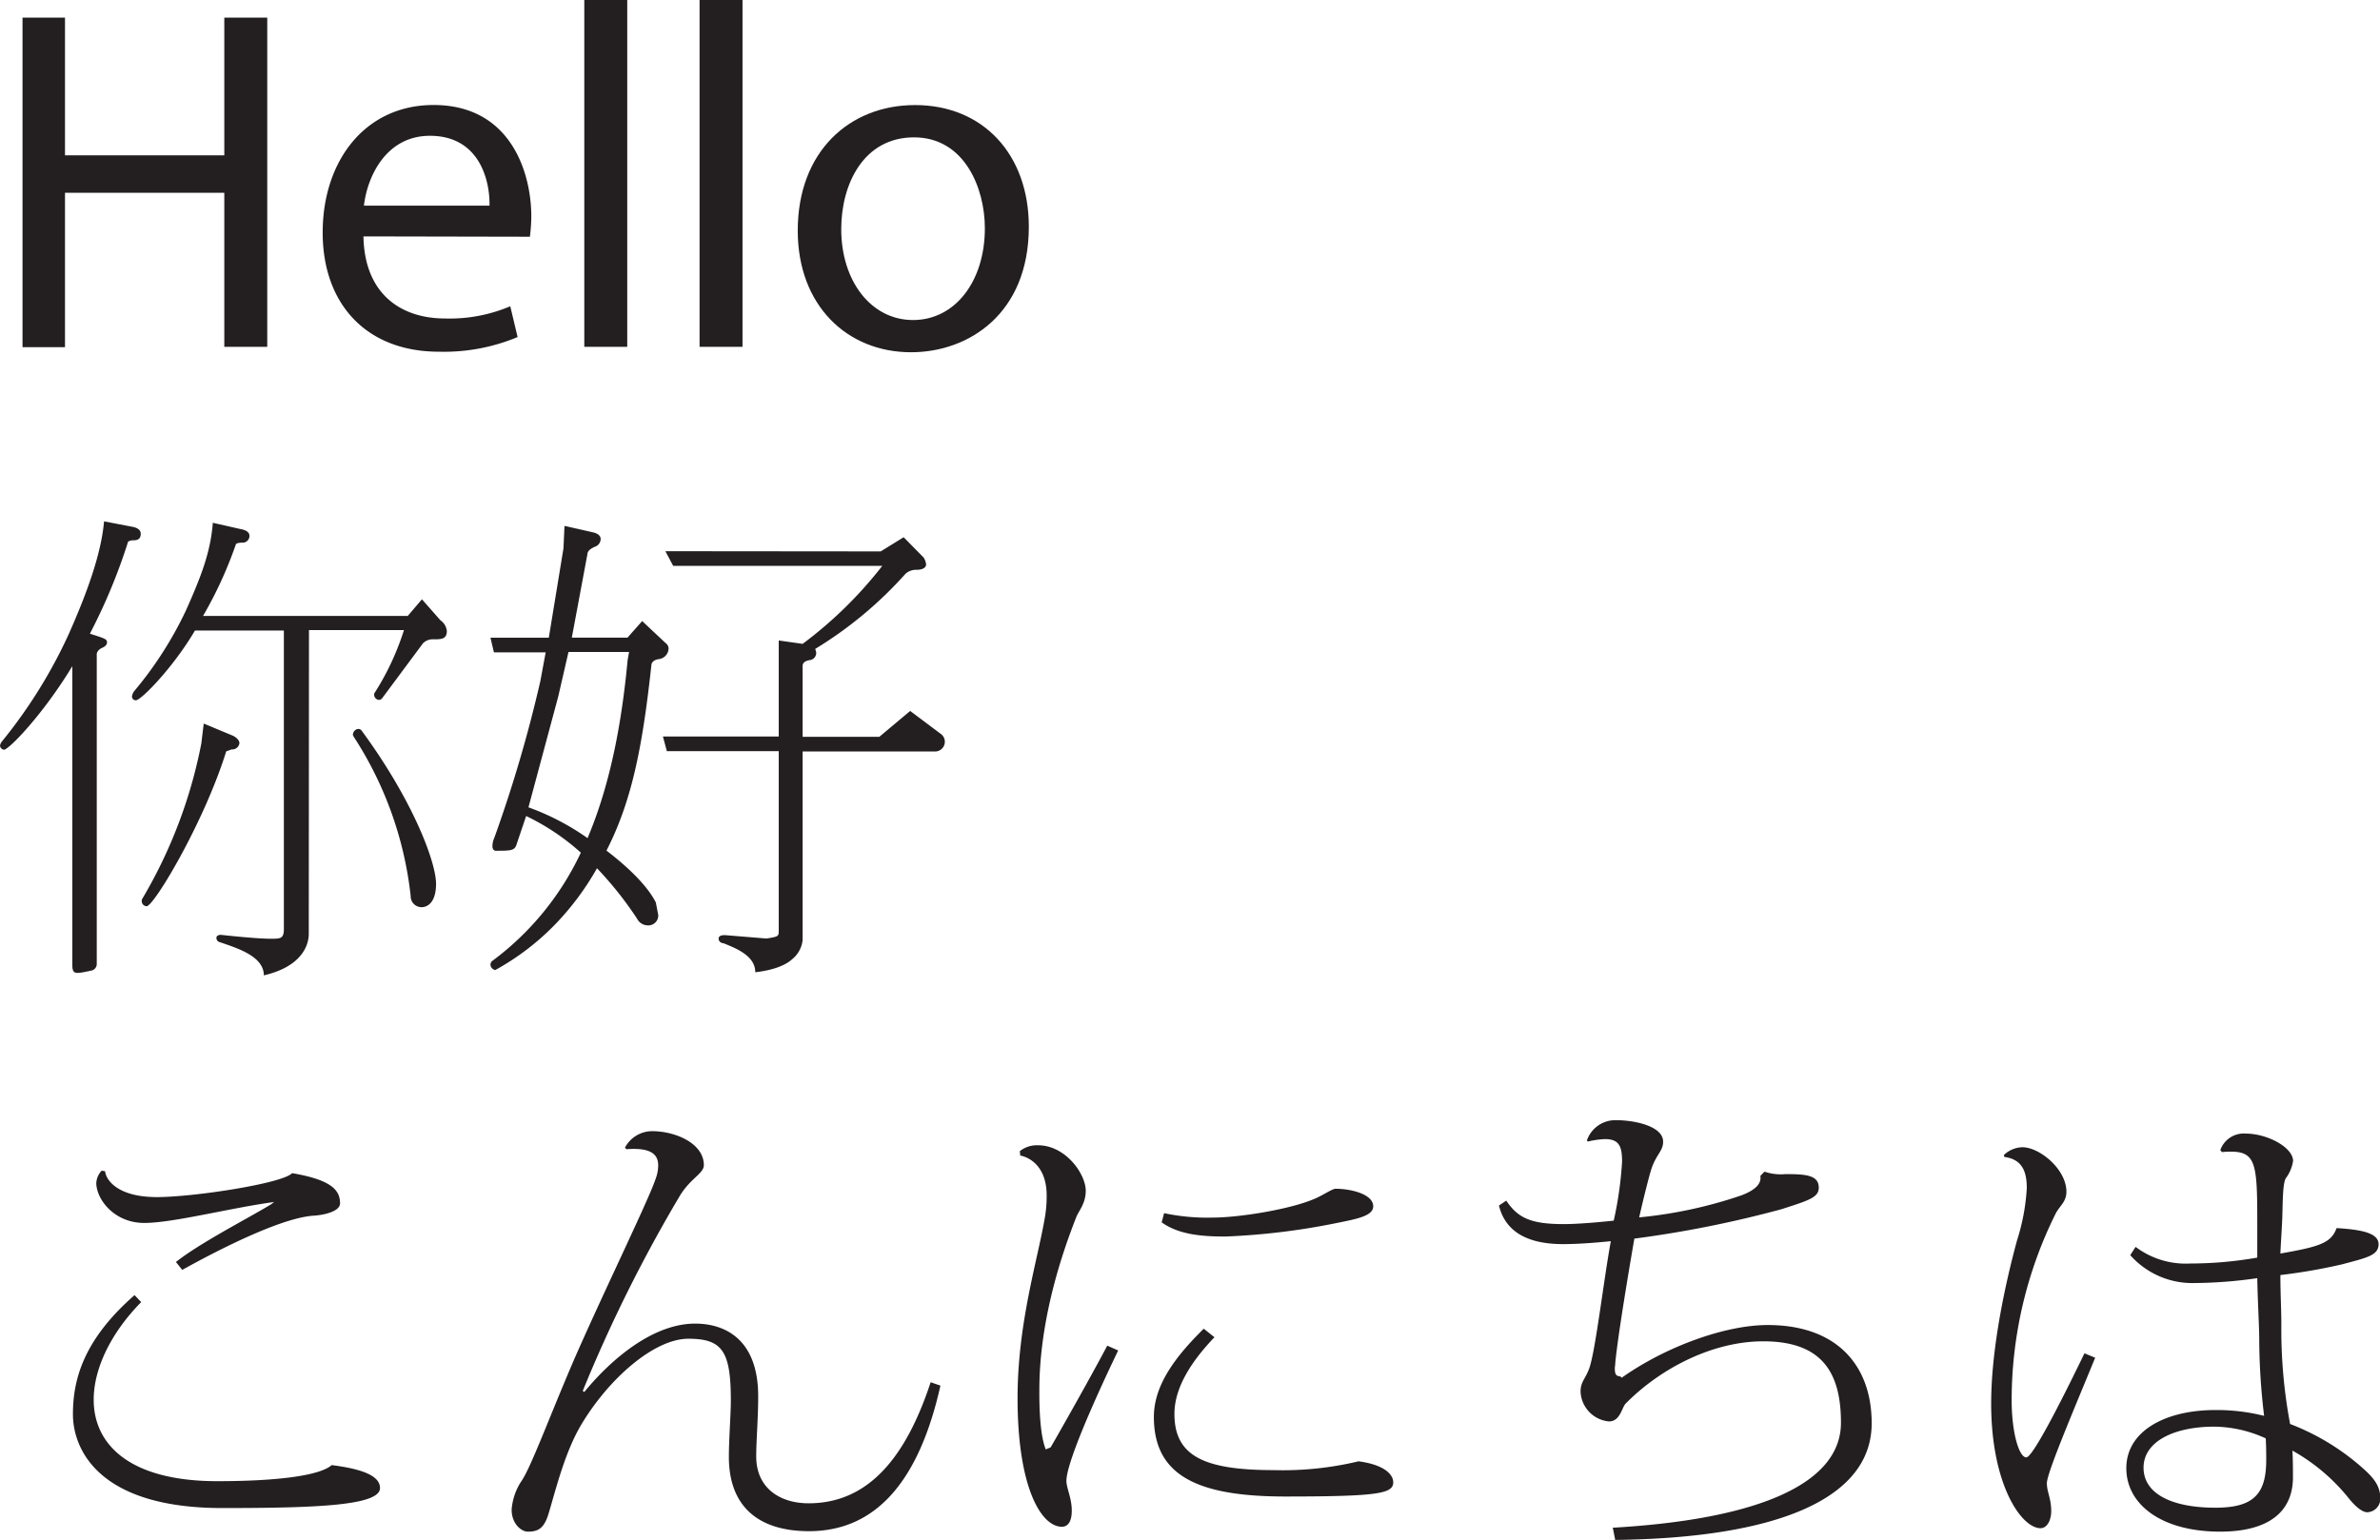 <svg id="Layer_1" data-name="Layer 1" xmlns="http://www.w3.org/2000/svg" viewBox="0 0 350.79 227.02"><defs><style>.cls-1{fill:#231f20;}</style></defs><path class="cls-1" d="M136.69,168.18v20.3h23.48v-20.3h6.33v48.53h-6.33V194H136.69v22.76h-6.26V168.18Z" transform="translate(-127.11 -165.58)"/><path class="cls-1" d="M180.68,200.43c.15,8.57,5.62,12.1,12,12.1a22.84,22.84,0,0,0,9.64-1.8l1.08,4.54a28.15,28.15,0,0,1-11.59,2.16c-10.73,0-17.14-7.06-17.14-17.57s6.2-18.8,16.35-18.8c11.38,0,14.4,10,14.4,16.42a24.32,24.32,0,0,1-.21,3Zm18.58-4.53c.07-4-1.66-10.3-8.78-10.3-6.41,0-9.22,5.91-9.73,10.3Z" transform="translate(-127.11 -165.58)"/><path class="cls-1" d="M213.23,165.58h6.33v51.13h-6.33Z" transform="translate(-127.11 -165.58)"/><path class="cls-1" d="M230.22,165.58h6.33v51.13h-6.33Z" transform="translate(-127.11 -165.58)"/><path class="cls-1" d="M278.75,199c0,12.89-8.93,18.51-17.36,18.51-9.43,0-16.7-6.91-16.7-17.93,0-11.66,7.63-18.51,17.28-18.51C272,181.06,278.75,188.34,278.75,199Zm-27.65.36c0,7.64,4.39,13.4,10.58,13.4s10.59-5.69,10.59-13.54c0-5.9-3-13.39-10.44-13.39S251.1,192.73,251.1,199.35Z" transform="translate(-127.11 -165.58)"/><path class="cls-1" d="M137.77,263.79c-4.32,7.13-9.36,12.32-10.08,12.32a.69.69,0,0,1-.58-.58,1.34,1.34,0,0,1,.29-.65A73.24,73.24,0,0,0,137.27,259c2.66-6,4.75-11.74,5.18-16.56l4.11.79c.86.15,1.29.51,1.29,1,0,.29,0,1-1,1-.57,0-.93.14-.93.43A84.14,84.14,0,0,1,140.36,259c2.24.72,2.52.79,2.52,1.29,0,.29-.21.58-.72.8s-.79.64-.79.93v45.73a1,1,0,0,1-.86.93c-2.38.51-2.74.58-2.74-.93Zm34.85,39.46c0,1.73-1.08,4.83-6.62,6.12,0-2.81-3.89-4-6.48-4.89a.63.63,0,0,1-.51-.65c0-.29.29-.43.65-.43,3.39.36,5.91.57,7.35.57s1.94,0,1.94-1.44v-44h-13.1c-3.17,5.4-7.93,10.29-8.72,10.29a.56.56,0,0,1-.57-.57,1.89,1.89,0,0,1,.28-.72,54.88,54.88,0,0,0,7.64-11.88c2.3-5.12,3.67-8.72,4-13l4.1.93c.87.15,1.3.51,1.3,1a1,1,0,0,1-1.08,1c-.58,0-.94.14-.94.29a60.29,60.29,0,0,1-4.82,10.51h30.17l2.09-2.45,2.73,3.1a2.17,2.17,0,0,1,.94,1.58c0,1.22-.86,1.22-2,1.22a2,2,0,0,0-1.51.58l-6.05,8.14a.61.61,0,0,1-.43.21.76.76,0,0,1-.72-.72v-.21a39.08,39.08,0,0,0,4.39-9.36h-14Zm-15.48-31,4.32,1.8c.58.29.94.72.94,1.08a1.06,1.06,0,0,1-1.15.93l-.8.29c-3.24,10.44-10.65,22.83-11.73,22.83a.76.76,0,0,1-.72-.72.65.65,0,0,1,.07-.36,71.59,71.59,0,0,0,8.71-22.9Zm22,1.58a.85.85,0,0,1,.8-.79.61.61,0,0,1,.5.29c7.56,10.29,10.94,19.37,10.94,22.54s-1.65,3.45-2.08,3.45a1.61,1.61,0,0,1-1.66-1.65,53.8,53.8,0,0,0-8.35-23.41A1,1,0,0,1,179.1,273.8Z" transform="translate(-127.11 -165.58)"/><path class="cls-1" d="M203.29,289.93C203,291,202.5,291,200.12,291c-.29-.07-.43-.29-.43-.72a3.13,3.13,0,0,1,.29-1.22A200.31,200.31,0,0,0,206.75,266l.79-4.25h-7.63l-.51-2.16H208l2.16-13.17.15-3.31,4.1.93c.79.15,1.23.51,1.23,1a1.22,1.22,0,0,1-.87,1.15c-.65.29-1.08.65-1.08,1.08l-2.3,12.31h8.21l2.16-2.44,3.45,3.24a1,1,0,0,1,.44.79,1.62,1.62,0,0,1-1.44,1.58c-.58.08-1,.36-1.08.79-1.37,12.68-3,20.31-6.63,27.44,3.67,2.81,6.12,5.4,7.27,7.63l.36,1.87a1.46,1.46,0,0,1-1.58,1.52A1.79,1.79,0,0,1,221,301a53,53,0,0,0-5.9-7.42,40.53,40.53,0,0,1-5.9,8,37.33,37.33,0,0,1-9.08,7,.84.84,0,0,1-.72-.79.79.79,0,0,1,.22-.51,42.13,42.13,0,0,0,13.1-16,33.93,33.93,0,0,0-8.06-5.4ZM205,284.6a36.39,36.39,0,0,1,8.71,4.54c3.75-8.86,5.19-18.65,5.91-26.28l.21-1.16h-8.93l-1.51,6.56Zm51.92-37.73,3.38-2.09,2.95,3a2.39,2.39,0,0,1,.36,1c0,.51-.57.8-1.37.8a2.37,2.37,0,0,0-1.65.57,58.59,58.59,0,0,1-13.32,11.09l.14.5a1.07,1.07,0,0,1-1,1.16c-.72.14-1,.43-1,.86v10.44h11.31l4.54-3.81,4.6,3.45a1.42,1.42,0,0,1,.51,1.08,1.44,1.44,0,0,1-1.59,1.44H245.41v27.8a4.18,4.18,0,0,1-1.51,2.8c-1,.94-2.88,1.66-5.47,1.95,0-2.45-2.88-3.53-4.61-4.25-.57-.07-.79-.36-.79-.72s.36-.5.94-.5l6.12.5c1.72-.29,1.8-.29,1.8-1.15V276.32H225.4l-.58-2.16h17.07V260l3.52.5A61.18,61.18,0,0,0,257.15,249H226.33l-1.15-2.16Z" transform="translate(-127.11 -165.58)"/><path class="cls-1" d="M147.92,357.54c-4.39,4.46-7,9.72-7,14.4,0,6.62,5.33,12,18.22,12,9.07,0,15.19-.86,16.85-2.37,4.53.57,7.13,1.58,7.13,3.38,0,2.59-9.37,2.95-23.26,2.95-18.51,0-22-8.92-22-13.82,0-5.19,1.59-11,9.08-17.57Zm19.59-14.76c-6.7.93-14.91,3.09-19.15,3.09s-6.92-3.24-7.06-5.76a2.83,2.83,0,0,1,.79-1.94l.51.07c.14,1.37,1.94,3.82,7.63,3.82,5.4,0,18.5-2,19.94-3.53,5.84,1,7.06,2.52,7.06,4.46,0,1.08-2,1.66-3.74,1.8-4.76.22-14.12,5-19.52,8l-.93-1.16c3.53-2.81,10.58-6.41,14-8.49Z" transform="translate(-127.11 -165.58)"/><path class="cls-1" d="M213.23,370.79c4.1-5,10.22-10.08,16.34-10.08,4.47,0,9.29,2.37,9.29,10.72,0,3.24-.29,6.49-.29,8.86,0,4.75,3.6,6.91,7.71,6.91,8.64,0,14.26-6.48,18-17.85l1.44.5c-3.17,14.19-9.58,21.46-19.37,21.46-7.49,0-11.81-3.67-11.81-10.95,0-2.59.29-6.33.29-8.28,0-7.27-1.22-9.14-6.26-9.14s-11.81,5.9-15.92,12.89c-2.45,4.25-3.74,9.86-4.75,13.1-.65,2-1.51,2.45-3,2.45-.94,0-2.38-1.15-2.38-3.24a8.81,8.81,0,0,1,1.37-4.1c1.37-1.88,4-9.08,7.7-17.72,4.32-9.93,11.16-23.9,12.17-27a5.54,5.54,0,0,0,.36-1.94c0-1.52-.93-2.67-4.68-2.38l-.22-.22a4.54,4.54,0,0,1,4-2.44c3.45,0,7.63,1.8,7.63,5,0,1.23-1.87,1.88-3.46,4.4A216.2,216.2,0,0,0,213,370.64Z" transform="translate(-127.11 -165.58)"/><path class="cls-1" d="M291.92,364.67c-3.81,7.92-7.63,16.7-7.63,19.22,0,1.08.79,2.52.79,4.39,0,2.09-.93,2.38-1.44,2.38-3.16,0-6.55-6-6.55-18.94,0-10.94,2.88-20.09,4-26.5a18.53,18.53,0,0,0,.29-3.38c0-5-3.38-5.83-3.89-5.9l-.07-.65a4,4,0,0,1,2.67-.87c4.1,0,7.05,4.25,7.05,6.7,0,1.94-1.08,3-1.44,4-5.4,13.75-5.4,22.9-5.4,25.85,0,4.54.43,7,.94,8.28l.72-.29c.93-1.58,5.83-10.22,8.35-15Zm14.19-1.95c-3.31,3.46-5.9,7.35-5.9,11.31,0,6.26,4.46,8.28,14.68,8.28a47.9,47.9,0,0,0,12.46-1.3c3.82.51,5.11,1.95,5.11,3.1,0,1.65-2.16,2.09-15.91,2.09-13.1,0-19.37-3.17-19.37-11.74,0-5,3.67-9.36,7.35-13Zm-7.42-18.29a30.8,30.8,0,0,0,7.2.65c3.68,0,11.16-1.15,14.91-2.74,1.22-.5,2.66-1.51,3.17-1.51,2.23,0,5.54.79,5.54,2.59,0,1.44-2.52,1.88-5.33,2.45a102,102,0,0,1-16.41,2c-3,0-6.77-.15-9.44-2.09Z" transform="translate(-127.11 -165.58)"/><path class="cls-1" d="M387.18,338.31a7.46,7.46,0,0,0,3.1.36c3,0,4.9.15,4.9,2,0,1.44-1.45,1.87-5.48,3.17A163.41,163.41,0,0,1,368,348.18c-.94,5.4-2.45,14.54-2.81,18.29,0,.36-.07.57-.07.86,0,1.58.79.86,1,1.37,6.4-4.54,15.19-7.78,21.53-7.78,10.37,0,15.33,6.12,15.33,14.48,0,11.3-14.33,16.92-37.8,17.2l-.36-1.8c21.24-1.22,33.63-6.4,33.63-15.48,0-7.34-2.74-12-11.45-12-7.49,0-15.19,4-20.31,9.21-.57.65-.79,2.6-2.45,2.6a4.61,4.61,0,0,1-4.17-4.4c0-1.44.72-1.87,1.29-3.45.94-2.74,2.09-12.82,3.17-18.72-2.81.28-5.11.43-7.05.43-6.41,0-8.72-2.74-9.44-5.69l1.08-.72c1.73,2.59,3.68,3.46,8.5,3.46,1.8,0,4.61-.22,7.34-.51a54.45,54.45,0,0,0,1.23-8.71c0-2.23-.43-3.31-2.52-3.31a12.81,12.81,0,0,0-2.52.36l-.15-.15a4.43,4.43,0,0,1,4.32-3c2.67,0,6.92.86,6.92,3.17,0,1.44-1.08,1.87-1.8,4.25-.43,1.44-1.16,4.39-1.73,6.91a65.91,65.91,0,0,0,15.05-3.24c2.09-.79,3-1.73,2.81-2.88Z" transform="translate(-127.11 -165.58)"/><path class="cls-1" d="M422.46,335.86a4.07,4.07,0,0,1,2.74-1.15c2.52,0,6.48,3.24,6.48,6.55,0,1.52-1,2.09-1.59,3.24A61.81,61.81,0,0,0,423.61,372c0,4.75,1.08,8.43,2.16,8.43s6.41-10.88,8.57-15.34l1.58.65c-3.31,8.06-7.12,17-7.12,18.5,0,1.3.64,2.23.64,4.11,0,1.29-.57,2.52-1.58,2.52-2.81,0-7.27-6.41-7.27-18.37,0-8.28,2.16-18,3.81-24.05a31.11,31.11,0,0,0,1.44-7.7c0-2.3-.57-4.25-3.31-4.61Zm31.9-.72a3.67,3.67,0,0,1,3.81-2.44c3,0,6.85,1.94,6.92,4a5.58,5.58,0,0,1-1.08,2.59c-.44.79-.44,3.24-.51,5.76-.07,1.8-.21,3.6-.28,5.33,5.68-1,7.48-1.52,8.28-3.75,3.67.22,6.19.72,6.19,2.38s-1.8,2-5.33,2.95a83.19,83.19,0,0,1-9.14,1.59c0,2.8.14,5.25.14,7.2a75.4,75.4,0,0,0,1.29,14.76,34.83,34.83,0,0,1,11,6.77c1.58,1.44,2.3,2.59,2.3,4.24a2,2,0,0,1-1.94,2c-.65,0-1.66-.72-2.74-2.09a28.46,28.46,0,0,0-8.28-7c.08,1.22.08,3.09.08,4.1-.08,5-3.68,7.85-10.73,7.85-8.64,0-13.83-4-13.83-9.36s5.55-8.57,13.18-8.57a28.78,28.78,0,0,1,7.13.86,96.1,96.1,0,0,1-.72-11.3c0-1.87-.22-5.33-.29-9a66.83,66.83,0,0,1-9.29.72,12.22,12.22,0,0,1-9.43-4.11l.79-1.22a12.28,12.28,0,0,0,8.06,2.45,57.35,57.35,0,0,0,9.87-.87v-5.47c0-8.28-.22-10.15-3.89-10.15a9.08,9.08,0,0,0-1.3.07Zm6.7,42.49a18.66,18.66,0,0,0-7.57-1.73c-5.9,0-10.44,2.16-10.44,6.05s4.25,5.9,10.59,5.9c5.54,0,7.49-1.94,7.49-7C461.13,379.93,461.13,378.92,461.06,377.63Z" transform="translate(-127.11 -165.58)"/></svg>